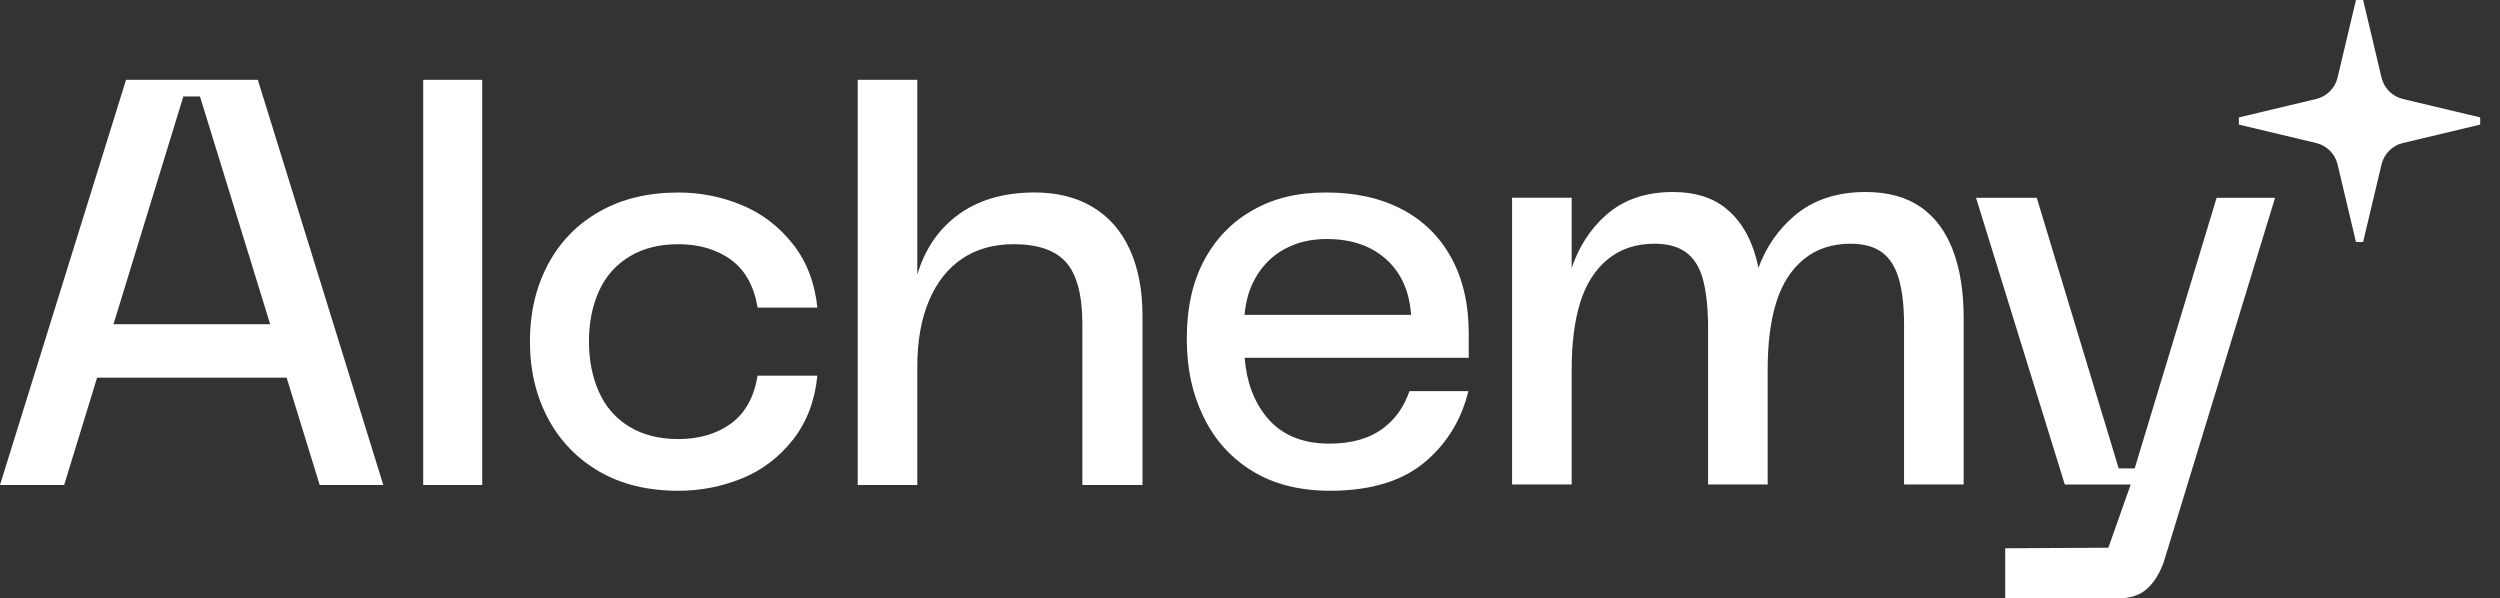 <svg width="117" height="28" viewBox="0 0 117 28" fill="none" xmlns="http://www.w3.org/2000/svg">
<rect x="0" y="0" width="117" height="28" fill="#333333" stroke="none"/>
<g clip-path="url(#clip0_4210_17294)">
<path d="M5.899 3.736L0 22.697H3.003L4.543 17.676H13.414L14.962 22.697H17.938L12.067 3.736H5.899ZM5.311 15.173L8.581 4.515H9.359L12.644 15.173H5.311Z" fill="white"/>
<path d="M29.454 12.008C30.088 11.622 30.851 11.429 31.747 11.429C32.729 11.429 33.556 11.675 34.227 12.17C34.876 12.648 35.286 13.39 35.457 14.397H38.253C38.134 13.239 37.757 12.254 37.123 11.443C36.471 10.61 35.671 9.996 34.724 9.602C33.776 9.207 32.783 9.01 31.747 9.01C30.335 9.01 29.104 9.305 28.059 9.898C27.013 10.49 26.209 11.315 25.646 12.372C25.085 13.431 24.8 14.631 24.8 15.977C24.8 17.322 25.083 18.523 25.646 19.58C26.209 20.637 27.01 21.467 28.045 22.067C29.082 22.668 30.316 22.968 31.747 22.968C32.783 22.968 33.775 22.775 34.724 22.389C35.671 22.005 36.471 21.396 37.123 20.561C37.757 19.75 38.134 18.759 38.253 17.582H35.457C35.288 18.587 34.877 19.329 34.227 19.808C33.556 20.302 32.729 20.548 31.747 20.548C30.853 20.548 30.09 20.356 29.454 19.97C28.819 19.585 28.344 19.042 28.032 18.344C27.719 17.645 27.563 16.855 27.563 15.979C27.563 15.102 27.719 14.316 28.032 13.623C28.344 12.933 28.819 12.396 29.454 12.009V12.008Z" fill="white"/>
<path d="M51.123 9.68C50.363 9.231 49.465 9.007 48.428 9.007C46.926 9.007 45.692 9.383 44.727 10.137C43.862 10.811 43.265 11.72 42.93 12.855V3.736H40.141V22.697H42.93V17.156C42.93 15.956 43.114 14.924 43.48 14.064C43.846 13.204 44.364 12.55 45.035 12.101C45.706 11.653 46.506 11.428 47.436 11.428C48.579 11.428 49.403 11.715 49.902 12.288C50.403 12.862 50.654 13.821 50.654 15.167V22.697H53.469V14.791C53.469 13.572 53.268 12.528 52.866 11.658C52.464 10.788 51.883 10.13 51.123 9.682V9.68Z" fill="white"/>
<path d="M89.897 9.7C89.226 9.224 88.364 8.986 87.31 8.986C85.951 8.986 84.833 9.362 83.957 10.116C83.206 10.762 82.654 11.566 82.298 12.529C82.244 12.279 82.18 12.04 82.108 11.811C81.822 10.914 81.367 10.219 80.741 9.727C80.116 9.234 79.302 8.986 78.3 8.986C77.013 8.986 75.963 9.349 75.15 10.076C74.418 10.728 73.889 11.553 73.554 12.544V9.254H70.765V22.674H73.554V17.296C73.554 16.058 73.689 15.009 73.956 14.149C74.225 13.289 74.654 12.617 75.244 12.133C75.834 11.649 76.567 11.406 77.443 11.406C78.05 11.406 78.537 11.541 78.904 11.809C79.27 12.079 79.529 12.482 79.682 13.02C79.834 13.557 79.919 14.247 79.938 15.09V22.674H82.727V17.296C82.727 16.058 82.861 15.009 83.129 14.149C83.396 13.289 83.826 12.617 84.416 12.133C85.006 11.649 85.739 11.406 86.615 11.406C87.222 11.406 87.71 11.541 88.076 11.809C88.443 12.079 88.707 12.495 88.868 13.06C89.029 13.625 89.11 14.338 89.11 15.198V22.674H91.899V14.874C91.899 13.655 91.734 12.607 91.403 11.728C91.072 10.85 90.573 10.173 89.902 9.698L89.897 9.7Z" fill="white"/>
<path d="M99.907 21.922H99.155L95.32 9.256H92.478L96.633 22.676H99.717L98.671 25.633L93.844 25.66V28.001H99.153C99.707 28.001 100.15 27.852 100.48 27.557C100.811 27.262 101.073 26.835 101.272 26.279L106.473 9.256H103.738L99.903 21.922H99.907Z" fill="white"/>
<path d="M22.568 3.736H19.806V22.697H22.568V3.736Z" fill="white"/>
<path d="M65.597 9.788C64.597 9.267 63.417 9.008 62.059 9.008C60.7 9.008 59.614 9.281 58.641 9.829C57.667 10.375 56.907 11.156 56.361 12.169C55.815 13.183 55.542 14.407 55.542 15.84C55.542 17.273 55.801 18.423 56.321 19.499C56.84 20.575 57.598 21.423 58.6 22.04C59.601 22.659 60.818 22.967 62.247 22.967C64.178 22.967 65.68 22.5 66.751 21.57C67.746 20.704 68.402 19.617 68.719 18.305H65.96C65.713 19.035 65.307 19.61 64.742 20.035C64.098 20.521 63.257 20.762 62.22 20.762C60.934 20.762 59.949 20.345 59.271 19.511C58.678 18.782 58.337 17.862 58.249 16.745H68.736V15.597C68.736 14.235 68.464 13.056 67.919 12.061C67.374 11.067 66.601 10.309 65.597 9.788ZM58.246 14.736C58.3 14.107 58.456 13.55 58.72 13.07C59.051 12.461 59.507 11.994 60.087 11.672C60.667 11.348 61.334 11.186 62.084 11.186C63.301 11.186 64.264 11.535 64.98 12.235C65.614 12.856 65.967 13.69 66.038 14.736H58.246Z" fill="white"/>
<path d="M112.453 4.632C111.959 4.514 111.572 4.126 111.455 3.63L110.594 0H110.259L109.399 3.63C109.281 4.126 108.894 4.514 108.4 4.632L104.78 5.495V5.831L108.4 6.694C108.894 6.812 109.281 7.2 109.399 7.696L110.259 11.326H110.594L111.455 7.696C111.572 7.2 111.959 6.812 112.453 6.694L116.073 5.831V5.495L112.453 4.632Z" fill="white"/>
</g>
<defs>
<clipPath id="clip0_4210_17294">
<rect width="116.073" height="28" fill="white"/>
</clipPath>
</defs>
</svg>
